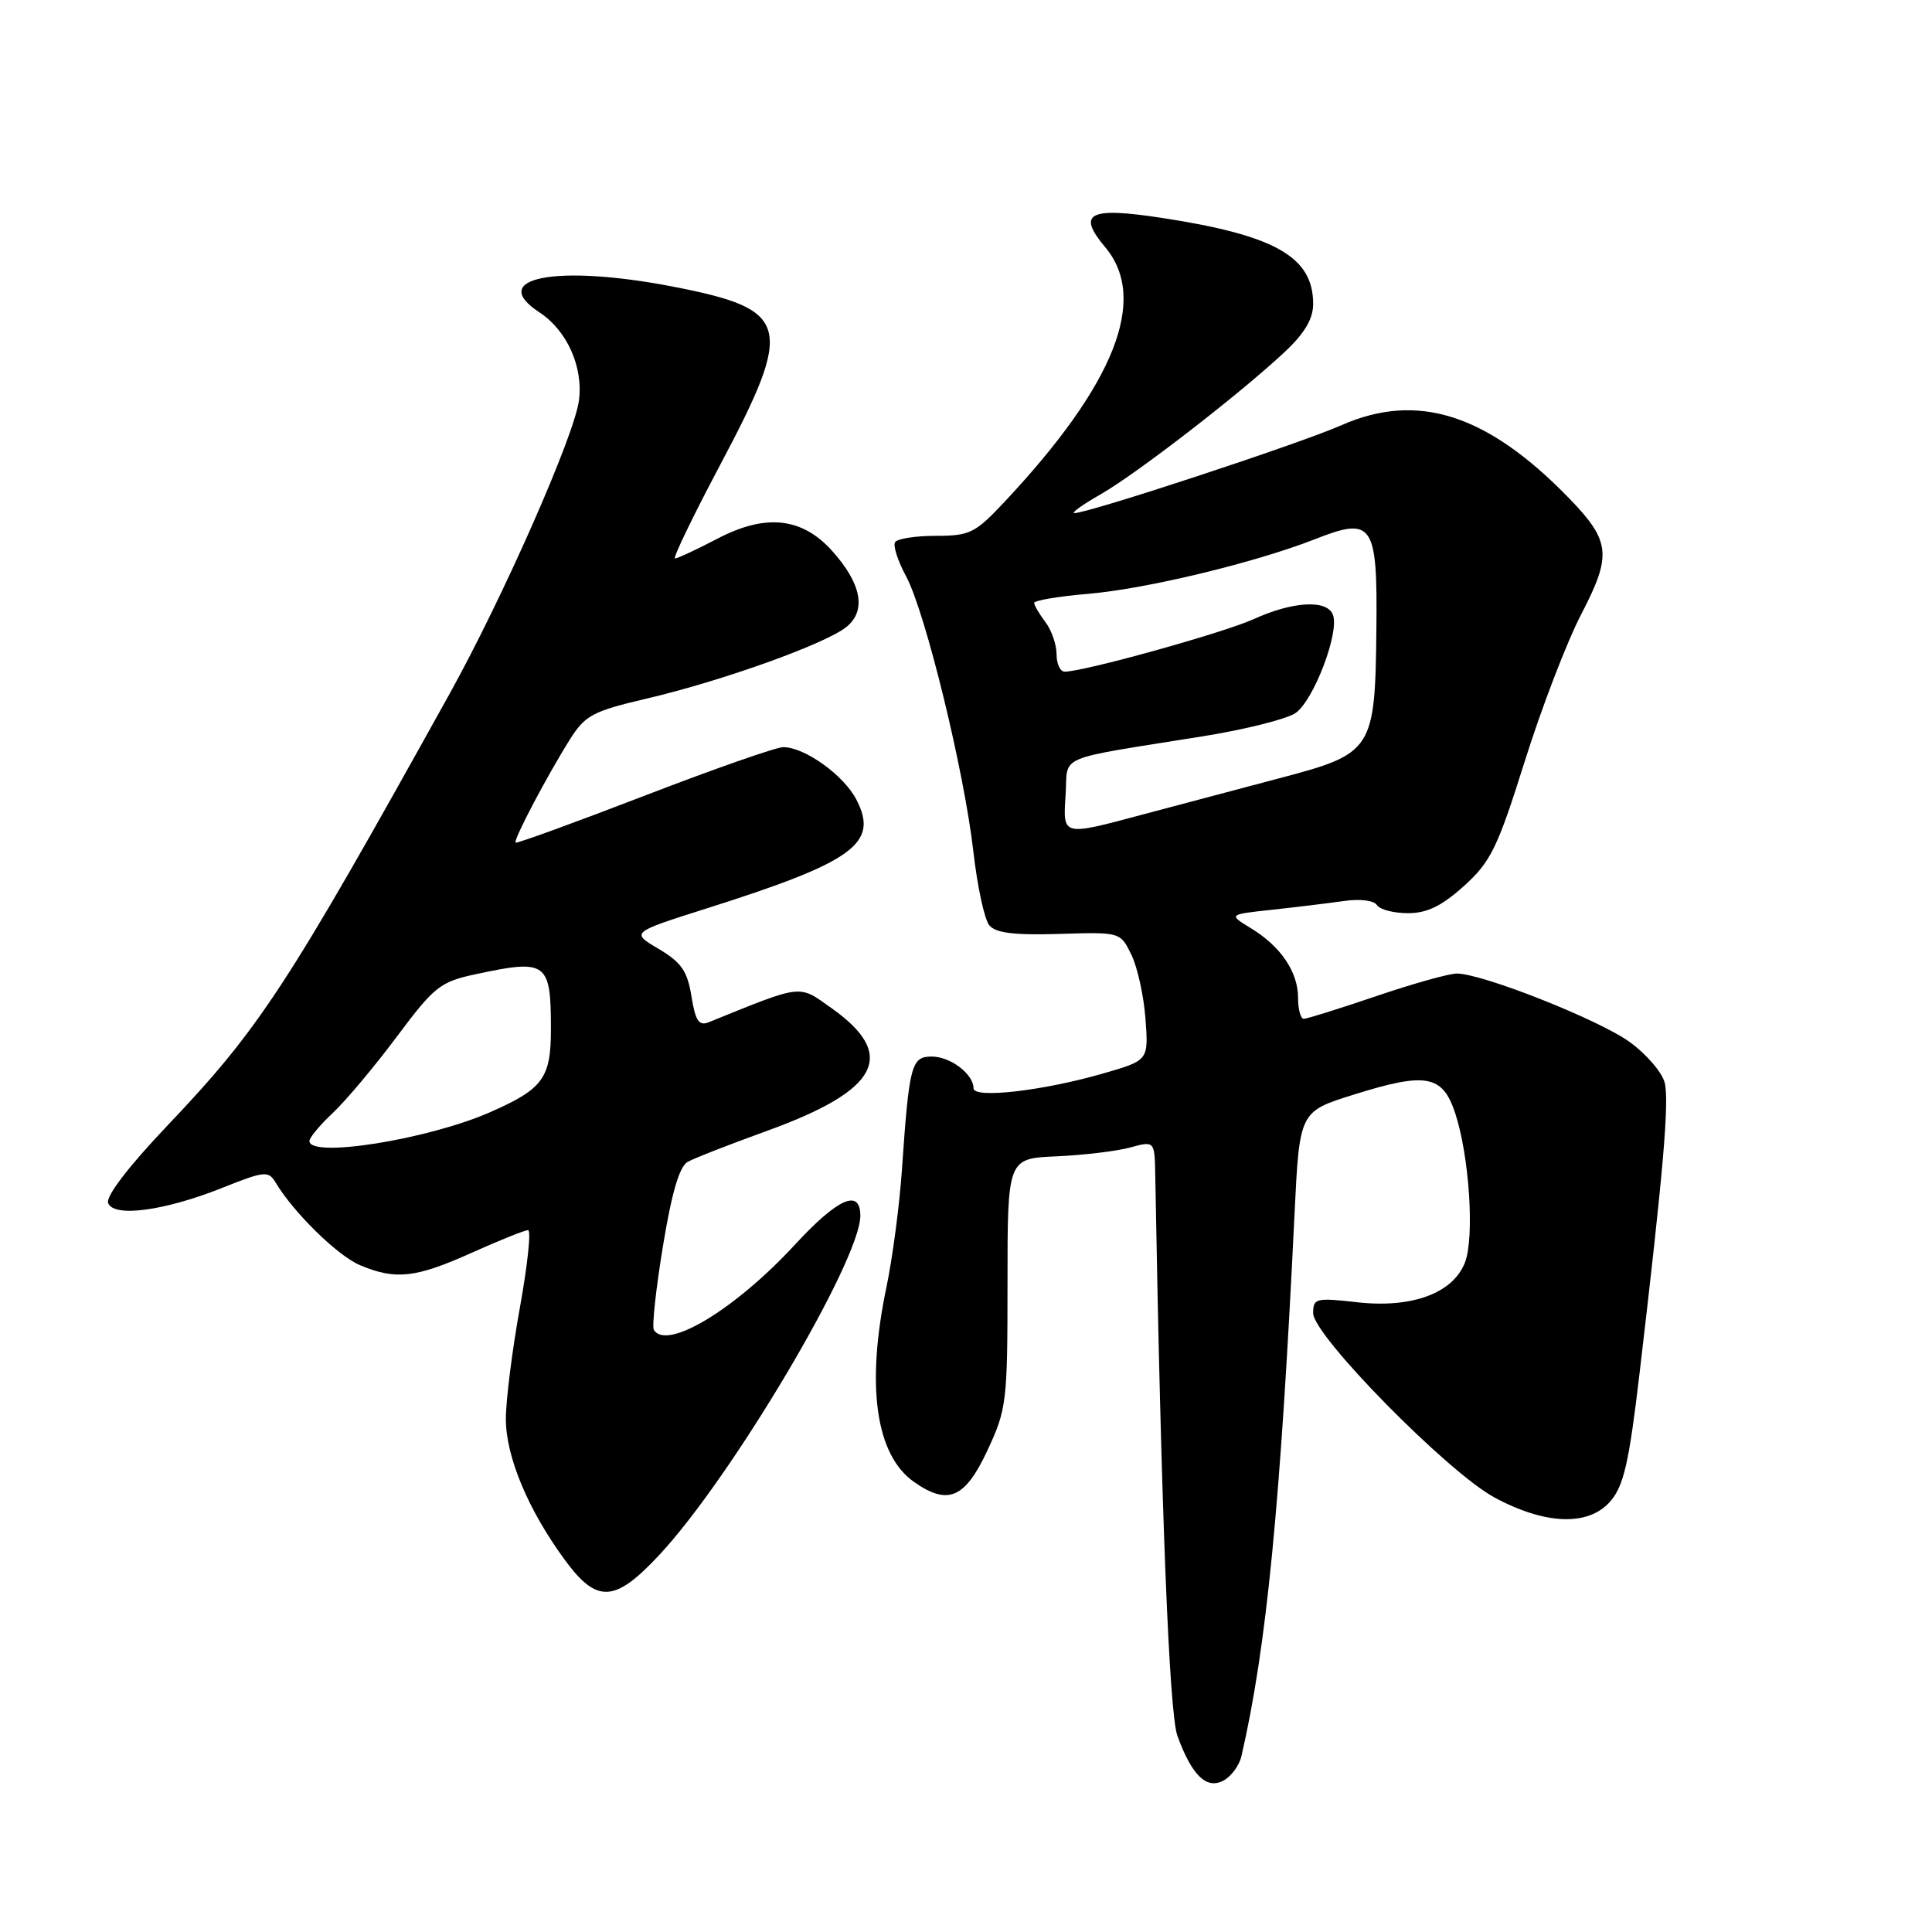 <?xml version="1.0" encoding="UTF-8" standalone="no"?>
<!DOCTYPE svg PUBLIC "-//W3C//DTD SVG 1.1//EN" "http://www.w3.org/Graphics/SVG/1.1/DTD/svg11.dtd" >
<svg xmlns="http://www.w3.org/2000/svg" xmlns:xlink="http://www.w3.org/1999/xlink" version="1.1" viewBox="0 0 256 256">
 <g >
 <path fill="currentColor"
d=" M 164.49 232.72 C 167.81 218.38 169.66 199.56 171.53 160.90 C 172.19 147.29 172.19 147.29 179.36 145.05 C 188.96 142.03 191.15 142.43 192.82 147.50 C 194.70 153.21 195.40 163.98 194.11 167.30 C 192.51 171.38 187.06 173.38 179.78 172.55 C 174.36 171.94 174.00 172.03 174.00 174.00 C 174.00 176.95 191.75 195.00 197.97 198.39 C 204.74 202.07 210.51 202.27 213.39 198.92 C 215.16 196.87 215.86 193.78 217.25 181.96 C 220.40 155.25 221.20 145.95 220.58 143.46 C 220.24 142.10 218.15 139.67 215.94 138.07 C 211.85 135.11 196.42 129.00 193.03 129.00 C 192.00 129.00 187.19 130.35 182.34 132.00 C 177.48 133.65 173.17 135.00 172.76 135.00 C 172.34 135.00 172.00 133.75 172.00 132.22 C 172.00 128.79 169.71 125.40 165.76 123.00 C 162.76 121.17 162.76 121.17 168.63 120.54 C 171.86 120.19 176.14 119.66 178.15 119.38 C 180.23 119.08 182.08 119.32 182.46 119.93 C 182.82 120.52 184.67 121.00 186.56 121.00 C 189.10 121.00 191.03 120.06 193.99 117.39 C 197.54 114.18 198.43 112.36 202.04 100.87 C 204.27 93.76 207.65 84.98 209.54 81.35 C 213.60 73.56 213.40 71.69 207.93 66.04 C 197.07 54.85 187.82 51.89 177.73 56.35 C 172.24 58.78 144.18 68.01 142.36 67.99 C 141.89 67.98 143.47 66.85 145.87 65.48 C 150.67 62.73 164.36 52.14 170.25 46.62 C 172.87 44.16 174.00 42.25 174.00 40.27 C 174.00 34.03 168.97 31.17 153.93 28.87 C 144.28 27.39 142.65 28.24 146.44 32.75 C 152.20 39.59 147.74 50.89 133.13 66.47 C 129.22 70.65 128.51 71.00 124.00 71.00 C 121.32 71.00 118.88 71.38 118.60 71.84 C 118.31 72.30 118.97 74.35 120.07 76.38 C 122.63 81.17 127.75 102.13 128.98 112.86 C 129.50 117.46 130.45 121.84 131.09 122.61 C 131.93 123.63 134.40 123.93 140.35 123.75 C 148.45 123.50 148.45 123.50 149.91 126.50 C 150.72 128.15 151.56 131.97 151.78 135.00 C 152.19 140.50 152.19 140.50 146.21 142.23 C 138.23 144.54 129.00 145.60 129.00 144.21 C 129.00 142.33 125.94 140.00 123.47 140.00 C 120.75 140.00 120.47 141.07 119.51 155.00 C 119.19 159.68 118.27 166.65 117.47 170.50 C 114.72 183.61 116.02 192.80 121.12 196.37 C 125.60 199.51 127.85 198.56 130.81 192.25 C 133.39 186.73 133.50 185.83 133.50 170.00 C 133.50 153.50 133.50 153.50 140.00 153.22 C 143.57 153.06 147.96 152.54 149.75 152.05 C 153.00 151.16 153.00 151.16 153.08 155.83 C 153.86 200.13 154.92 226.99 156.01 230.00 C 157.92 235.25 159.86 237.14 162.11 235.94 C 163.14 235.39 164.21 233.94 164.49 232.72 Z  M 87.32 206.08 C 96.90 195.85 114.00 167.01 114.00 161.10 C 114.00 157.44 111.02 158.76 105.29 164.97 C 97.37 173.54 88.34 178.98 86.64 176.22 C 86.37 175.79 86.91 170.80 87.84 165.14 C 88.99 158.11 90.02 154.57 91.11 153.96 C 91.98 153.47 96.70 151.63 101.59 149.86 C 116.50 144.47 118.96 139.81 110.19 133.59 C 105.75 130.44 106.52 130.35 93.89 135.46 C 92.61 135.97 92.14 135.26 91.62 132.01 C 91.08 128.66 90.28 127.51 87.27 125.73 C 83.59 123.56 83.59 123.56 93.54 120.40 C 113.13 114.20 116.49 111.77 113.48 105.96 C 111.81 102.72 106.64 99.01 103.79 99.00 C 102.85 99.00 94.55 101.91 85.34 105.46 C 76.12 109.01 68.47 111.80 68.32 111.65 C 67.99 111.33 72.48 102.81 75.53 97.96 C 77.53 94.78 78.55 94.24 85.63 92.58 C 95.65 90.24 109.39 85.32 112.16 83.07 C 114.84 80.90 114.15 77.31 110.23 72.96 C 106.25 68.55 101.43 68.04 95.06 71.38 C 92.30 72.82 89.77 74.00 89.44 74.00 C 89.12 74.00 91.81 68.42 95.42 61.61 C 105.29 43.01 104.75 41.00 89.12 37.97 C 73.72 34.99 64.45 36.79 71.48 41.39 C 75.14 43.79 77.31 48.65 76.71 53.09 C 76.08 57.80 66.63 79.21 59.58 91.92 C 38.01 130.78 34.42 136.27 22.14 149.19 C 17.03 154.57 13.99 158.54 14.33 159.41 C 15.07 161.35 21.77 160.46 29.50 157.38 C 35.02 155.17 35.58 155.12 36.50 156.66 C 38.88 160.66 44.75 166.41 47.72 167.65 C 52.44 169.63 55.06 169.34 62.50 166.00 C 66.18 164.35 69.54 163.00 69.97 163.00 C 70.40 163.00 69.91 167.61 68.89 173.25 C 67.87 178.89 67.03 185.53 67.03 188.00 C 67.02 193.01 69.99 200.10 74.88 206.75 C 79.10 212.48 81.46 212.36 87.32 206.08 Z  M 141.20 105.28 C 141.54 99.90 139.53 100.75 159.46 97.55 C 164.94 96.67 170.41 95.30 171.62 94.51 C 174.02 92.94 177.52 83.80 176.62 81.46 C 175.84 79.42 171.31 79.67 166.09 82.05 C 162.06 83.87 143.61 89.00 141.07 89.00 C 140.48 89.00 140.00 87.96 140.00 86.69 C 140.00 85.42 139.34 83.51 138.53 82.44 C 137.72 81.37 137.05 80.23 137.03 79.90 C 137.01 79.56 140.26 79.02 144.25 78.68 C 151.95 78.02 166.36 74.54 174.28 71.43 C 181.89 68.43 182.53 69.35 182.38 83.22 C 182.21 99.46 181.95 99.85 169.49 103.13 C 164.00 104.58 155.94 106.72 151.59 107.88 C 140.65 110.81 140.84 110.86 141.20 105.28 Z  M 41.00 151.19 C 41.00 150.74 42.41 149.05 44.13 147.44 C 45.85 145.82 49.66 141.28 52.60 137.34 C 57.55 130.71 58.33 130.10 63.02 129.09 C 72.47 127.06 73.00 127.45 73.00 136.39 C 73.00 142.87 71.95 144.30 64.90 147.39 C 56.66 151.00 41.00 153.49 41.00 151.19 Z "/>
</g>
</svg>